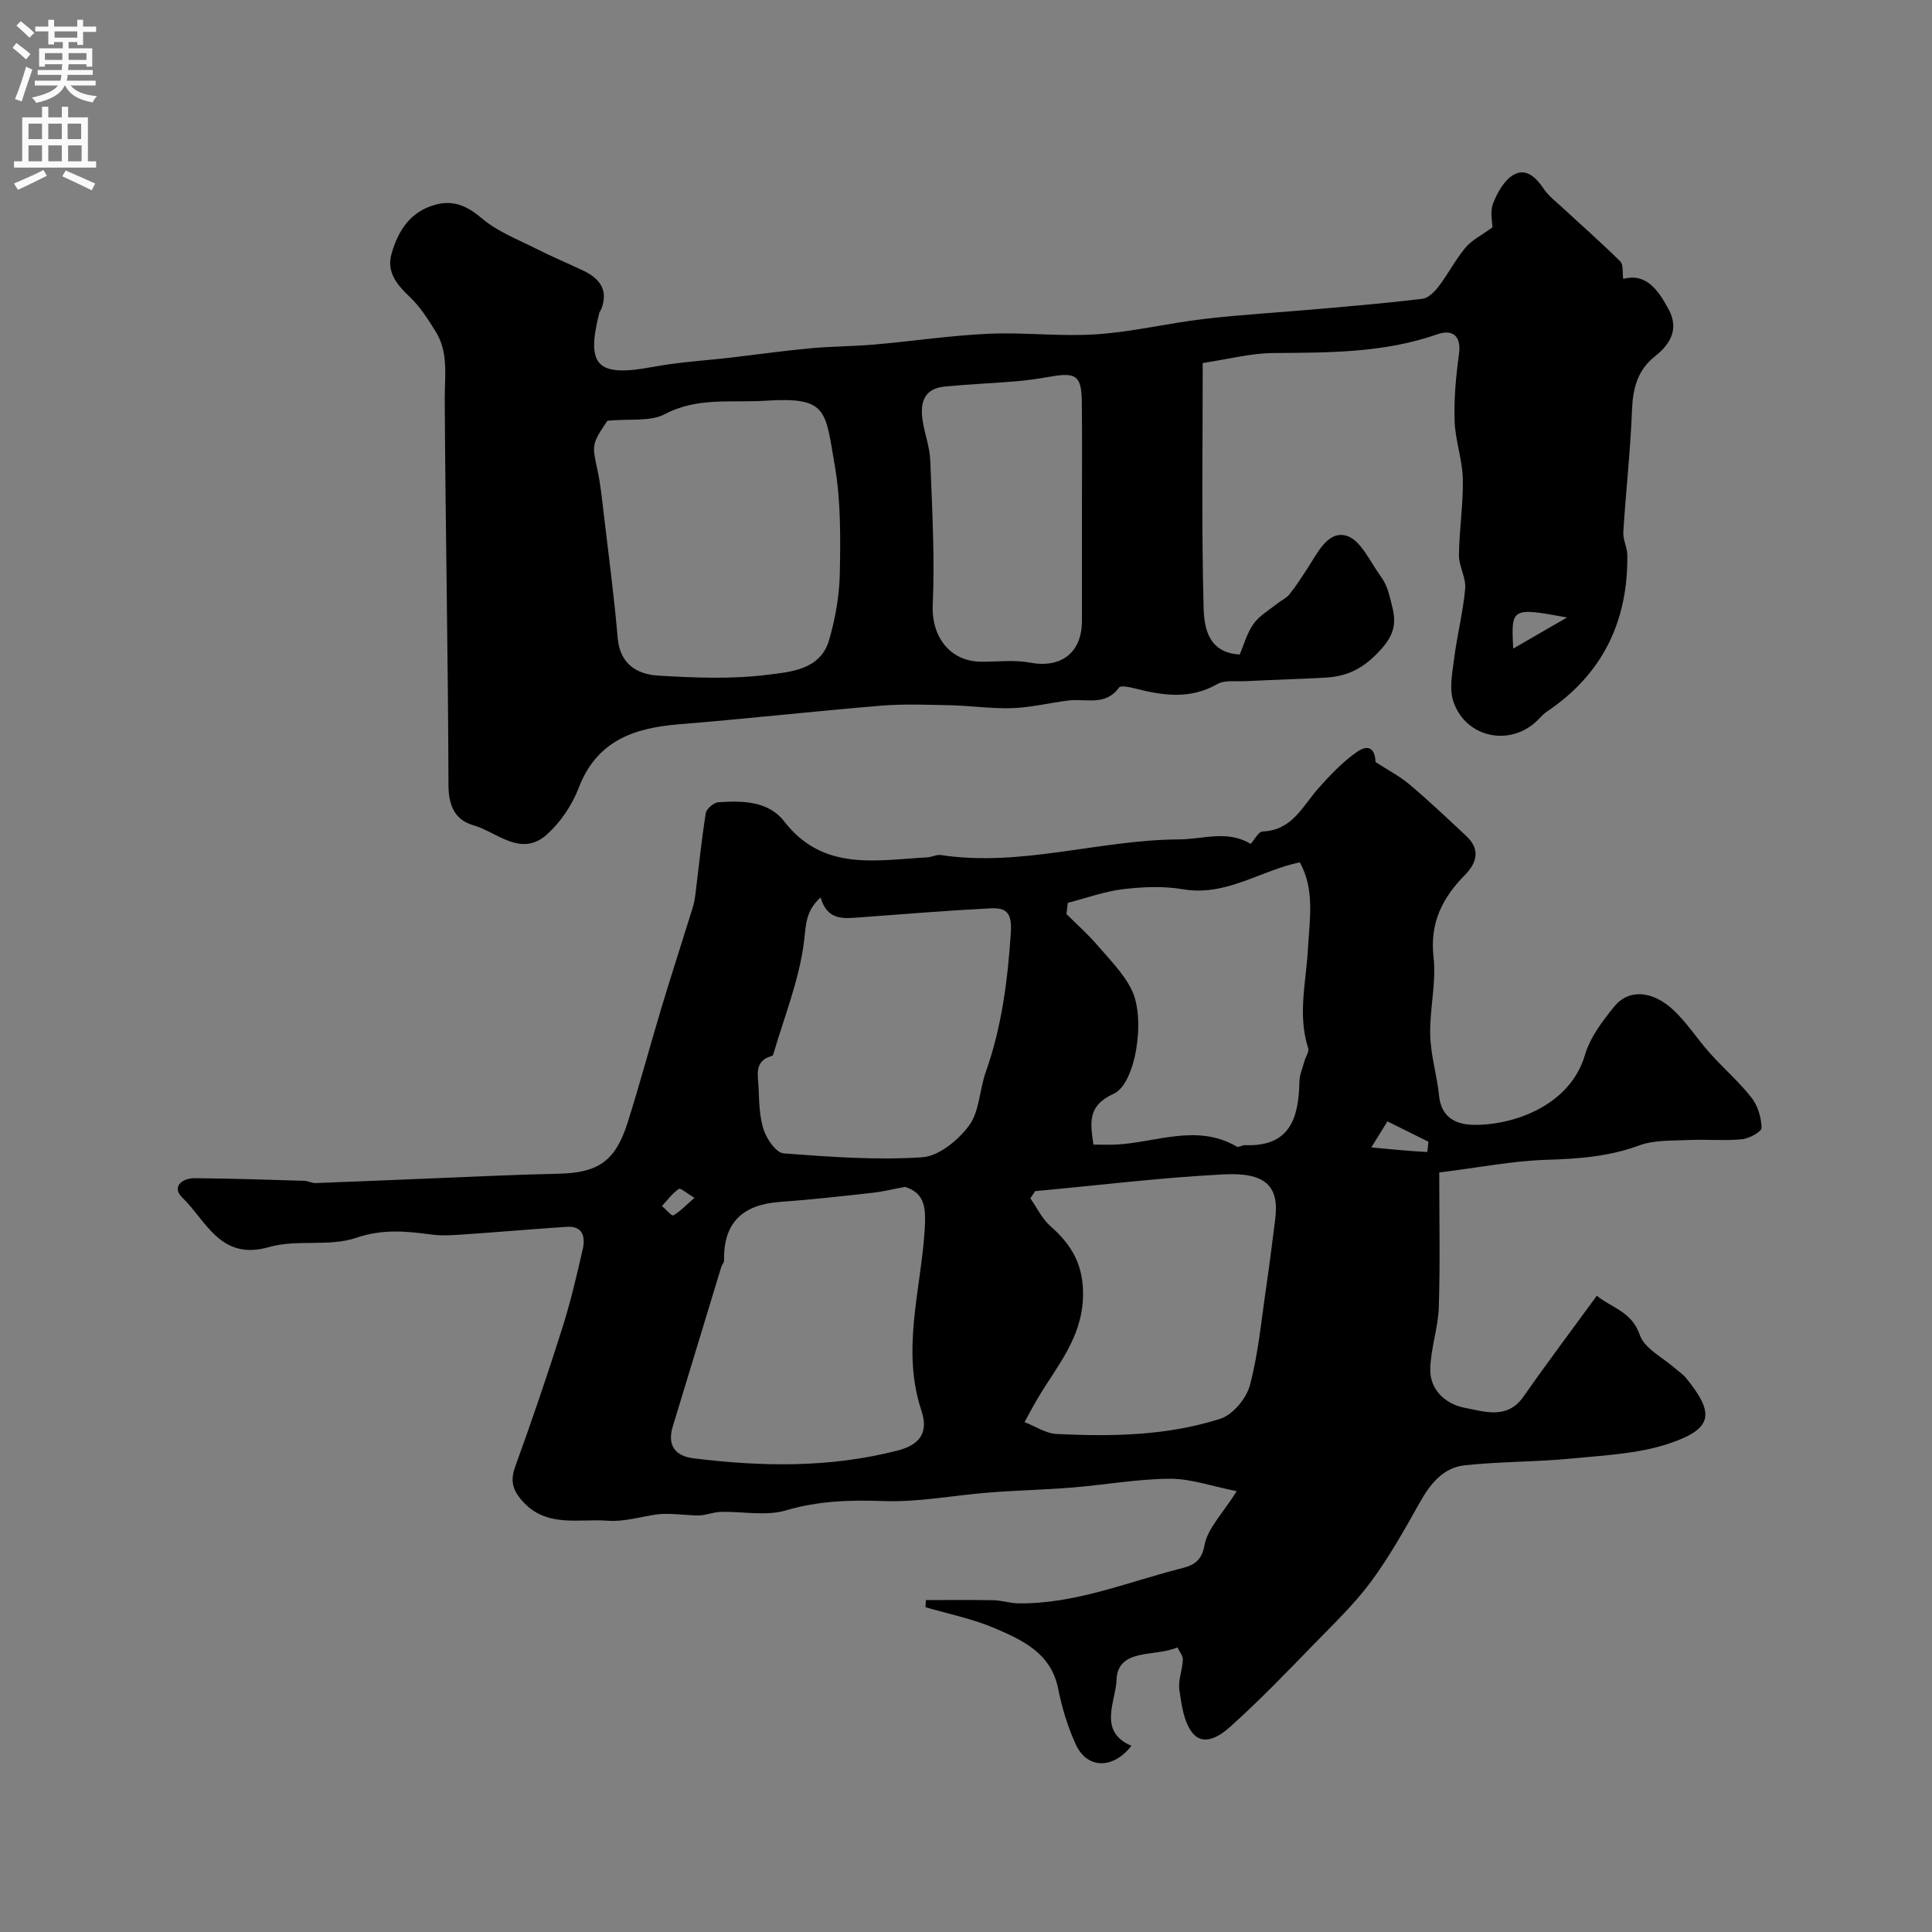<svg enable-background="new 0 0 400 400" viewBox="0 0 400 400" xmlns="http://www.w3.org/2000/svg"><rect x="0" y="0" width="400" height="400" fill="#808080" stroke="none"/><path d="m297.98 242.75c0 9.76.2 18.84-.09 27.91-.14 4.25-1.66 8.46-1.77 12.71-.13 4.53 3.37 7.4 7.18 8.11 3.99.75 8.75 2.49 12.11-2.31 4.86-6.95 9.96-13.73 15.2-20.91 2.94 2.49 7.2 3.19 8.9 8.14.98 2.84 4.84 4.7 7.41 6.99.69.62 1.52 1.13 2.1 1.84 6.01 7.36 5.67 10.51-3.22 13.56-6.37 2.19-13.45 2.5-20.27 3.17-7.39.73-14.87.62-22.25 1.41-4.53.48-7.19 3.89-9.37 7.78-3.13 5.58-6.29 11.21-10.08 16.34-3.39 4.57-7.56 8.58-11.56 12.68-5.74 5.9-11.45 11.86-17.57 17.34-1.92 1.72-5.41 4.24-7.81 1.27-1.81-2.25-2.26-5.81-2.71-8.87-.29-2.01.63-4.17.72-6.28.03-.83-.73-1.7-1.12-2.55-4.67 2.03-12.4.04-12.62 6.79-.14 4.33-3.93 10.63 3.09 13.58-3.85 4.94-9.2 4.76-11.51-.26-1.67-3.64-2.87-7.59-3.65-11.52-1.46-7.4-7.34-10.07-13.13-12.56-4.56-1.96-9.55-2.94-14.35-4.35.03-.49.06-.99.09-1.48 4.67 0 9.34-.06 14 .03 1.74.04 3.46.63 5.2.65 11.61.13 22.28-4.31 33.27-7.14 2.3-.59 4.53-1.13 5.19-4.83.64-3.56 3.82-6.66 6.69-11.26-5.21-1.03-9.53-2.6-13.85-2.57-6.71.04-13.4 1.26-20.11 1.81-5.75.47-11.54.59-17.29 1.04-7.31.57-14.62 2.03-21.89 1.77-6.92-.25-13.45-.06-20.19 1.93-4.17 1.23-8.98.19-13.51.31-1.61.04-3.22.78-4.81.74-2.8-.07-5.59-.5-8.19-.25-3.48.49-7.01 1.6-10.44 1.34-6.04-.46-12.72 1.54-17.7-4.17-2.02-2.31-2.43-4.19-1.38-7.09 3.42-9.43 6.66-18.94 9.69-28.51 1.72-5.41 3.02-10.96 4.28-16.51.55-2.45.04-4.79-3.3-4.57-7.23.48-14.44 1.11-21.67 1.6-2.11.14-4.28.28-6.36 0-5.25-.71-10.12-1.19-15.59.68-5.58 1.9-12.31.26-18.04 1.91-10.08 2.91-12.98-5.44-17.98-10.27-2.22-2.14-.06-4.01 2.58-3.99 7.56.06 15.11.32 22.67.54.8.02 1.6.5 2.39.47 7.96-.29 15.91-.64 23.86-.96 8.77-.35 17.55-.79 26.32-.97 8.24-.17 11.85-2.52 14.4-10.58 2.5-7.9 4.64-15.92 7.03-23.86 2.06-6.83 4.27-13.62 6.38-20.44.29-.92.49-1.89.61-2.85.71-5.64 1.27-11.3 2.16-16.91.14-.91 1.65-2.21 2.6-2.27 4.98-.34 10.36-.28 13.63 3.95 8.06 10.41 18.98 8.04 29.6 7.46.96-.05 1.95-.62 2.86-.48 16.66 2.52 32.79-3.17 49.31-3.24 4.98-.02 9.95-2.01 14.82.93.76-.82 1.6-2.55 2.51-2.58 6.11-.24 8.23-5.24 11.53-8.96 2.37-2.67 4.9-5.31 7.78-7.38 2.92-2.11 3.98-.31 4.02 1.97 2.45 1.59 4.94 2.88 7.04 4.64 4.06 3.43 7.93 7.09 11.81 10.73 2.9 2.73 2.15 5.49-.33 8.01-4.67 4.74-7.31 9.92-6.5 17.03.6 5.28-.83 10.76-.69 16.13.1 4.2 1.42 8.35 1.83 12.55.43 4.43 3.43 5.94 7 6.02 8.32.18 20.14-3.94 23.22-14.5 1.06-3.61 3.6-6.95 6.03-9.96 2.94-3.65 7.83-3.42 12.21.64 2.86 2.65 5.01 6.07 7.63 9 2.81 3.14 6.04 5.92 8.62 9.23 1.3 1.66 2.02 4.11 2.06 6.23.02.79-2.57 2.21-4.07 2.35-3.66.35-7.38-.01-11.06.16-3.43.16-7.08-.03-10.2 1.12-6.33 2.34-12.71 2.78-19.34 2.98-6.93.23-13.83 1.6-22.06 2.62zm-110.62 2.98c-2.28.42-4.54.99-6.84 1.24-6.36.71-12.73 1.42-19.11 1.88-7.62.56-11.66 4.26-11.5 12.11.01.44-.44.88-.58 1.35-3.35 11.01-6.68 22.03-10.04 33.03-1.21 3.97.55 6.13 4.31 6.59 14.17 1.75 28.19 2 42.28-1.62 5.58-1.43 6.06-4.72 4.89-8.25-4.15-12.53-.16-24.85.66-37.17.32-4.78.12-7.86-4.07-9.16zm-17.47-59.93c-3.11 2.85-3 5.58-3.41 8.98-.96 8-4.12 15.74-6.4 23.58-.04.13-.23.26-.38.3-3.69 1.07-2.73 4.11-2.64 6.59.11 2.94.17 6.01 1.08 8.74.64 1.91 2.56 4.68 4.09 4.8 9.55.73 19.19 1.44 28.71.81 3.43-.23 7.46-3.54 9.69-6.56 2.16-2.94 2.16-7.39 3.45-11.05 3.32-9.36 4.55-18.99 5.2-28.87.28-4.16-.95-5.22-4.16-5.06-9.04.46-18.06 1.2-27.09 1.87-3.33.25-6.74.72-8.14-4.13zm44.43 60.81c-.33.5-.67.99-1 1.49 1.36 1.94 2.42 4.23 4.15 5.75 4.45 3.92 6.91 8.09 6.76 14.54-.2 8.64-5.42 14.45-9.37 21.1-.96 1.62-1.83 3.29-2.74 4.94 2.21.86 4.39 2.35 6.64 2.46 11.44.56 22.92.37 33.9-3.15 2.58-.83 5.38-4.19 6.11-6.91 1.75-6.54 2.36-13.39 3.36-20.13.69-4.69 1.25-9.39 1.87-14.09.93-6.99-1.88-9.91-10.62-9.47-13.04.67-26.04 2.27-39.06 3.47zm6.75-59.68c-.09.77-.18 1.54-.27 2.31 2.12 2.12 4.39 4.12 6.34 6.39 2.57 2.99 5.5 5.9 7.19 9.37 2.91 5.98.79 19.4-3.76 21.46-5.5 2.48-4.82 6.04-4.19 10.52 1.78 0 3.27.07 4.74-.01 8.32-.43 16.69-4.39 24.94.42.38.22 1.14-.32 1.71-.3 9.32.37 11.11-5.62 11.26-13.14.03-1.41.65-2.82 1.03-4.22.25-.93 1.03-1.99.78-2.74-2.22-6.9-.41-13.71-.04-20.6.32-5.94 1.47-12.18-1.69-17.86-8.22 1.73-15.31 7.11-24.2 5.58-4.04-.69-8.34-.5-12.44-.01-3.85.47-7.6 1.85-11.4 2.83zm62.85 50.63c4.14.39 7.84.76 11.55.95.08 0 .27-2.15.27-2.13-3.41-1.69-5.94-2.95-8.49-4.21-.6.95-1.66 2.68-3.33 5.39zm-140.14 10.44c-1.54-.91-2.89-2.1-3.24-1.85-1.34.92-2.35 2.32-3.49 3.54.81.69 2.03 2.13 2.35 1.95 1.42-.82 2.6-2.09 4.38-3.64z" fill="#000001"/><path d="m249.01 75.16c0 17.2-.26 33.88.18 50.54.11 4.15.86 9.43 7.48 9.81.86-1.99 1.49-4.42 2.85-6.33 1.2-1.69 3.19-2.83 4.86-4.17.84-.68 1.92-1.13 2.57-1.94 1.33-1.65 2.48-3.45 3.64-5.22 2.1-3.2 4.26-8.03 8.15-6.94 2.98.84 4.95 5.46 7.2 8.53.85 1.15 1.41 2.6 1.76 4 .95 3.78 2.1 6.66-1.65 10.86-3.64 4.08-6.95 5.74-11.75 6-5.48.3-10.96.46-16.44.73-1.97.1-4.27-.29-5.83.6-5.66 3.24-11.31 2.38-17.12.89-1.06-.27-2.88-.65-3.22-.18-2.81 3.91-6.86 2.25-10.45 2.69-3.88.47-7.72 1.44-11.6 1.58-4.23.16-8.49-.49-12.74-.59-4.86-.11-9.75-.31-14.58.09-13.91 1.15-27.78 2.72-41.69 3.84-9.35.76-17.06 3.37-20.81 13.16-1.36 3.54-3.72 7.07-6.53 9.61-5.4 4.9-10.36-.44-15.34-1.88-3.71-1.07-5.09-3.98-5.1-8.3-.07-26.62-.63-53.24-.77-79.86-.03-4.85.84-9.71-1.9-14.07-1.57-2.51-3.19-5.1-5.31-7.11-2.7-2.55-4.9-5.17-3.8-8.99 1.36-4.7 3.81-8.67 9.01-10.11 3.91-1.08 6.71.29 9.79 2.89 3.19 2.69 7.34 4.28 11.15 6.21 3.2 1.62 6.52 3 9.76 4.54 3.36 1.61 5.22 3.98 3.73 7.9-.12.31-.36.57-.44.88-2.79 11-.39 13.29 11.07 11.15 5.46-1.02 11.06-1.33 16.59-1.98 5.36-.63 10.71-1.39 16.08-1.88 4.45-.41 8.93-.4 13.38-.79 7.85-.69 15.67-1.87 23.53-2.22 7.43-.33 14.93.62 22.34.11 7.47-.51 14.83-2.31 22.29-3.18 7.83-.91 15.72-1.35 23.58-2.05 7.2-.64 14.4-1.24 21.57-2.12 1.22-.15 2.52-1.46 3.36-2.56 1.97-2.59 3.48-5.54 5.55-8.03 1.29-1.55 3.28-2.51 5.58-4.2 0-.99-.54-3.19.13-4.93.87-2.24 2.3-4.83 4.24-5.94 2.63-1.51 4.71.59 6.3 2.96.95 1.41 2.4 2.5 3.67 3.68 4.05 3.75 8.21 7.4 12.13 11.28.67.66.41 2.27.61 3.63 4.76-1.31 7.27 2.35 9.4 6.29 2.16 3.99.44 7.16-2.79 9.7-3.7 2.91-4.63 6.76-4.8 11.31-.32 8.37-1.27 16.72-1.79 25.09-.1 1.57.81 3.18.83 4.78.16 13.69-5.1 24.63-16.6 32.37-.68.46-1.26 1.08-1.84 1.68-5.55 5.71-14.95 3.94-17.56-3.69-.91-2.67-.23-6 .15-8.98.62-4.83 1.85-9.59 2.28-14.43.2-2.26-1.31-4.63-1.29-6.94.05-5.27.92-10.54.8-15.8-.09-4.01-1.58-7.99-1.7-12.01-.15-4.59.28-9.24.91-13.81.54-3.88-1.48-5.15-4.39-4.13-11.13 3.91-22.6 3.83-34.14 3.91-4.67.05-9.35 1.3-14.53 2.07zm-123.25 11.95c-3.29 4.91-3.21 4.89-2.02 10.41.61 2.86.89 5.79 1.24 8.7 1.01 8.61 2.17 17.2 2.9 25.84.46 5.44 3.99 7.55 8.41 7.82 7.49.45 15.11.76 22.51-.16 4.82-.6 11.05-.99 12.86-7.21 1.3-4.5 2.14-9.28 2.22-13.95.13-7.42.21-14.98-1.06-22.24-1.99-11.46-1.45-14.19-14.39-13.35-6.99.45-14.03-.8-20.81 2.79-2.99 1.57-7.17.9-11.86 1.35zm98.24 19.55c0-7.81.07-15.63-.02-23.44-.06-5.38-1.16-6.17-6.33-5.27-2.41.42-4.83.79-7.26.99-4.92.42-9.87.61-14.79 1.09-4.42.42-5.15 3.49-4.56 7.16.43 2.73 1.46 5.41 1.56 8.13.38 9.98.96 20 .51 29.96-.29 6.35 3.42 11.65 9.98 11.72 3.39.03 6.88-.43 10.16.19 6.38 1.21 10.73-2 10.75-8.58.01-7.32 0-14.63 0-21.95zm89.3 27.62c3.57-2.06 6.79-3.93 11.14-6.44-11.51-2.1-11.6-2.05-11.14 6.44z" fill="#000001"/><g fill="#fafafb"><path d="m2.6 9.9.8-1c.9.7 1.9 1.4 2.9 2.3l-.9 1.1c-1.1-1-2-1.8-2.8-2.4zm.5 10.6c.9-2.1 1.6-4.3 2.3-6.7.4.2.8.4 1.3.6-.7 2.1-1.5 4.3-2.2 6.6zm.3-15.2.9-.9c1 .8 2 1.6 2.8 2.4l-1 1c-.9-.9-1.8-1.7-2.7-2.5zm12.6-1.2h1.2v1.4h2.7v1.1h-2.7v2.7h-1.2v-.6h-1.8v1.3h4.9v3.8h-1.2v-.5h-3.7c0 .4-.1.9-.1 1.2h5.1v1h-5.2c0 .5-.1.9-.2 1.2h6v1h-5.2c1.1 1.3 2.9 2 5.5 2.2-.4.4-.7.8-.9 1.3-2.9-.5-4.8-1.6-5.7-3.5h-.1c-.8 1.7-2.7 2.9-5.9 3.6-.2-.4-.6-.8-.9-1.1 2.8-.6 4.6-1.4 5.4-2.5h-4.8v-1h5.3c.1-.3.2-.7.2-1.2h-4.9v-1h5c0-.4 0-.8.1-1.2h-3.6v.5h-1.2v-3.8h4.9v-1.3h-1.8v.5h-1.2v-2.7h-2.7v-1h2.7v-1.4h1.2v1.4h4.8zm-6.7 8.3h3.6c0-.4 0-.9 0-1.4h-3.6zm1.9-4.6h4.8v-1.3h-4.7v1.3zm6.7 3.2h-3.7v1.4h3.7v-2.4z"/><path d="m8.7 22.1h1.3v2.2h2.8v-2.2h1.3v2.2h4.1v9.1h1.7v1.3h-17v-1.3h1.7v-9.1h4.1zm.3 13.1.7 1.2c-1.8.9-3.8 1.9-6 2.9-.2-.4-.5-.8-.8-1.3 2.3-1 4.4-1.9 6.1-2.8zm-3.1-6.4h2.8v-3.2h-2.8zm0 4.6h2.8v-3.3h-2.8zm4.1-4.6h2.8v-3.2h-2.8zm0 4.6h2.8v-3.3h-2.8zm3.6 1.9c2.1.9 4.1 1.8 6.1 2.7l-.7 1.4c-2.2-1.1-4.2-2-6.1-2.9zm3.2-9.7h-2.8v3.2h2.8zm-2.7 7.8h2.8v-3.3h-2.8z"/></g></svg>